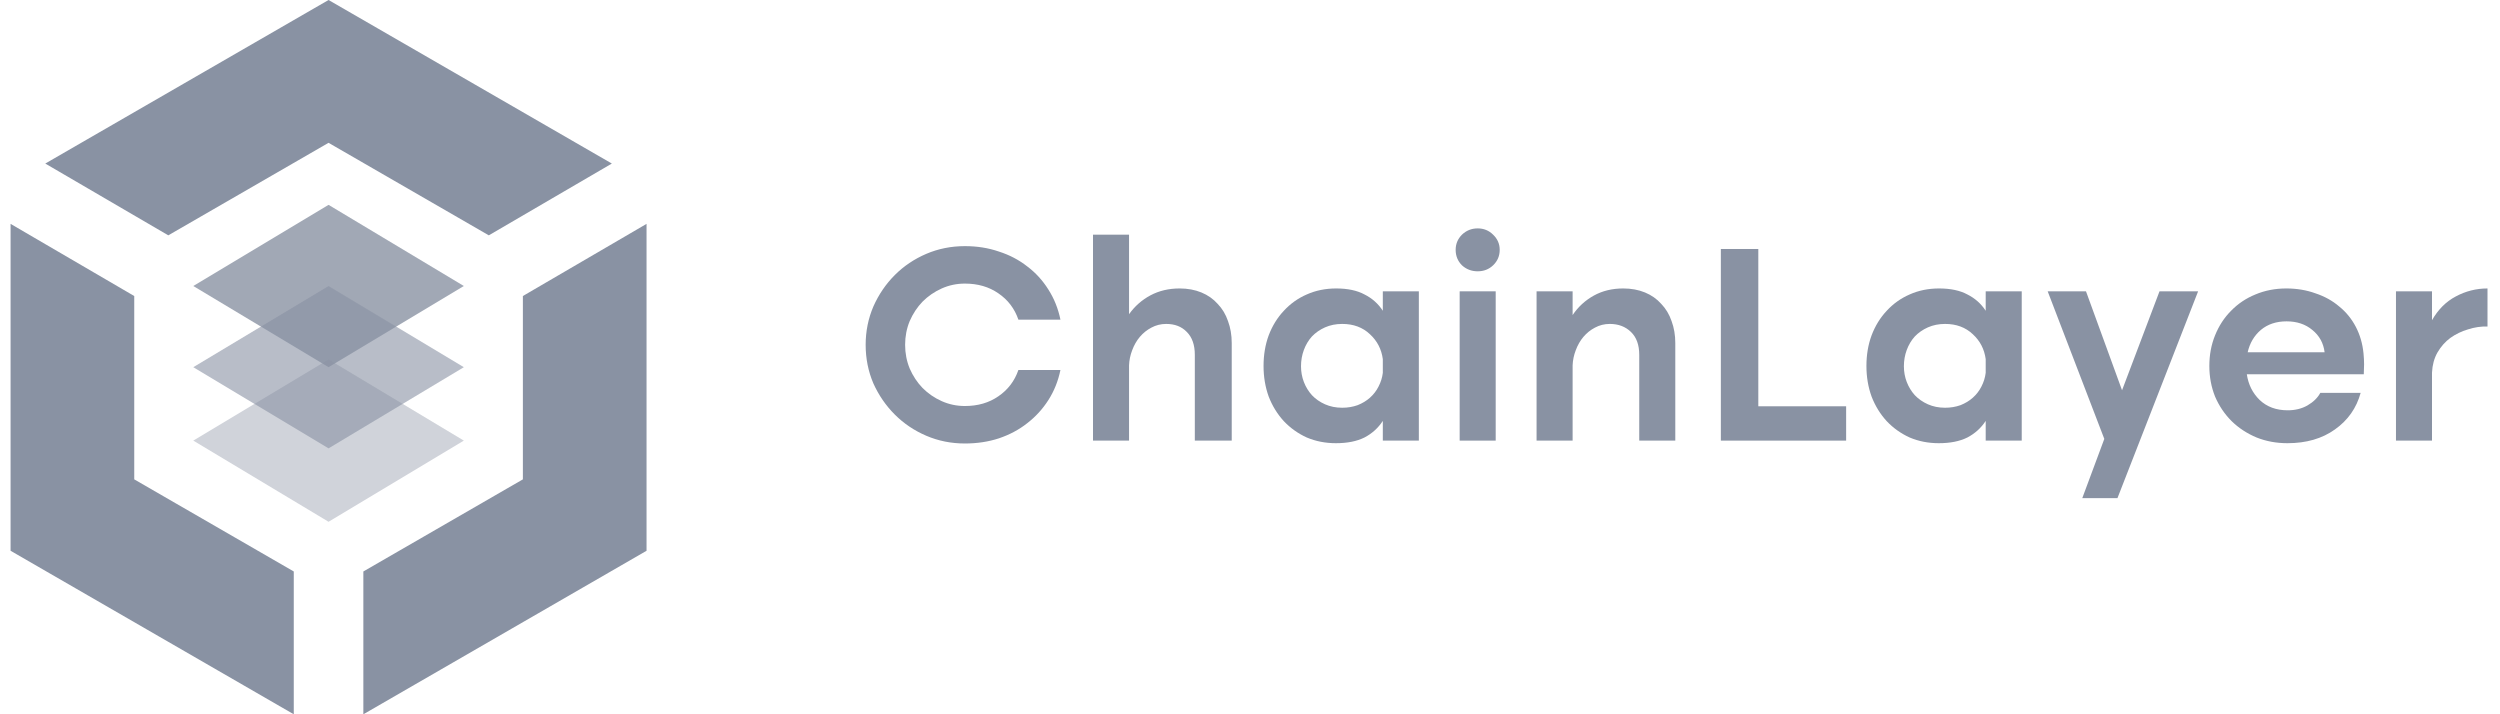 <svg width="126" height="36" viewBox="0 0 126 36" fill="none" xmlns="http://www.w3.org/2000/svg">
<path d="M8.482 11.861L16.559 7.198L24.636 11.861L30.837 8.243L16.559 0L2.282 8.243L8.482 11.861Z" fill="#8992A3"/>
<path d="M6.766 14.92L0.533 11.283V27.759L14.806 36V28.802L6.766 24.16V14.92Z" fill="#8992A3"/>
<path d="M18.313 36V28.802L26.353 24.16V14.919L32.586 11.283V27.759L18.313 36Z" fill="#8992A3"/>
<path d="M32.586 9.254V9.253L32.586 9.253L32.586 9.254Z" fill="#8992A3"/>
<path d="M0.533 9.253L0.533 9.254V9.253L0.533 9.253Z" fill="#8992A3"/>
<path d="M73.682 11.828C73.471 12.04 73.365 12.294 73.365 12.592C73.365 12.9 73.471 13.159 73.682 13.371C73.903 13.573 74.168 13.674 74.475 13.674C74.782 13.674 75.042 13.573 75.253 13.371C75.475 13.159 75.585 12.9 75.585 12.592C75.585 12.294 75.475 12.04 75.253 11.828C75.042 11.617 74.782 11.511 74.475 11.511C74.168 11.511 73.903 11.617 73.682 11.828Z" fill="#8992A3"/>
<path d="M56.904 11.828H55.087V22.207H56.904V18.416C56.913 18.157 56.966 17.902 57.062 17.652C57.158 17.393 57.288 17.167 57.451 16.975C57.615 16.782 57.807 16.629 58.028 16.513C58.258 16.388 58.508 16.326 58.778 16.326C59.21 16.326 59.556 16.46 59.815 16.73C60.084 16.999 60.219 17.383 60.219 17.883V22.207H62.079V17.292C62.079 16.888 62.016 16.518 61.891 16.182C61.776 15.845 61.603 15.557 61.372 15.317C61.151 15.067 60.877 14.875 60.55 14.74C60.224 14.606 59.859 14.538 59.455 14.538C58.907 14.538 58.417 14.654 57.985 14.884C57.552 15.115 57.192 15.432 56.904 15.836V11.828Z" fill="#8992A3"/>
<path d="M44.018 15.447C43.759 16.052 43.629 16.696 43.629 17.378C43.629 18.07 43.759 18.719 44.018 19.324C44.287 19.92 44.648 20.444 45.099 20.895C45.551 21.347 46.08 21.703 46.685 21.962C47.291 22.222 47.939 22.352 48.631 22.352C49.246 22.352 49.818 22.265 50.346 22.092C50.885 21.909 51.36 21.655 51.774 21.328C52.197 21.001 52.552 20.612 52.84 20.16C53.129 19.709 53.331 19.204 53.446 18.647H51.327C51.135 19.204 50.798 19.646 50.318 19.973C49.847 20.3 49.285 20.463 48.631 20.463C48.218 20.463 47.829 20.381 47.464 20.218C47.098 20.055 46.776 19.834 46.498 19.555C46.229 19.276 46.012 18.95 45.849 18.575C45.695 18.2 45.618 17.801 45.618 17.378C45.618 16.955 45.695 16.556 45.849 16.182C46.012 15.807 46.229 15.48 46.498 15.201C46.776 14.923 47.098 14.702 47.464 14.538C47.829 14.375 48.218 14.293 48.631 14.293C49.285 14.293 49.847 14.457 50.318 14.784C50.798 15.11 51.135 15.552 51.327 16.11H53.446C53.331 15.552 53.129 15.048 52.84 14.596C52.552 14.135 52.197 13.746 51.774 13.428C51.36 13.102 50.885 12.852 50.346 12.679C49.818 12.496 49.246 12.405 48.631 12.405C47.939 12.405 47.291 12.535 46.685 12.794C46.08 13.054 45.551 13.409 45.099 13.861C44.648 14.313 44.287 14.841 44.018 15.447Z" fill="#8992A3"/>
<path fill-rule="evenodd" clip-rule="evenodd" d="M71.51 22.207H69.694V21.213C69.463 21.568 69.156 21.847 68.771 22.049C68.387 22.241 67.906 22.337 67.33 22.337C66.801 22.337 66.311 22.241 65.859 22.049C65.417 21.847 65.033 21.573 64.706 21.227C64.379 20.872 64.125 20.458 63.942 19.987C63.769 19.507 63.683 18.993 63.683 18.445C63.683 17.888 63.769 17.373 63.942 16.902C64.125 16.422 64.379 16.009 64.706 15.663C65.033 15.307 65.417 15.033 65.859 14.841C66.311 14.639 66.806 14.538 67.344 14.538C67.921 14.538 68.397 14.639 68.771 14.841C69.156 15.033 69.463 15.307 69.694 15.663V14.683H71.51V22.207ZM69.694 18.099C69.627 17.599 69.41 17.181 69.045 16.845C68.68 16.499 68.214 16.326 67.647 16.326C67.33 16.326 67.041 16.384 66.782 16.499C66.522 16.614 66.302 16.768 66.119 16.96C65.946 17.152 65.811 17.378 65.715 17.638C65.619 17.897 65.571 18.171 65.571 18.459C65.571 18.738 65.619 19.002 65.715 19.252C65.811 19.502 65.946 19.723 66.119 19.915C66.302 20.108 66.522 20.261 66.782 20.377C67.041 20.492 67.33 20.55 67.647 20.55C67.926 20.55 68.185 20.506 68.425 20.42C68.666 20.324 68.872 20.199 69.045 20.045C69.228 19.882 69.372 19.694 69.478 19.483C69.593 19.262 69.665 19.031 69.694 18.791V18.099Z" fill="#8992A3"/>
<path d="M77.443 14.683H79.26V15.879C79.538 15.466 79.894 15.139 80.326 14.899C80.759 14.659 81.254 14.538 81.811 14.538C82.215 14.538 82.58 14.606 82.907 14.74C83.233 14.875 83.507 15.067 83.728 15.317C83.959 15.557 84.132 15.845 84.247 16.182C84.372 16.518 84.435 16.888 84.435 17.292V22.207H82.618V17.883C82.618 17.383 82.479 16.999 82.2 16.73C81.922 16.46 81.566 16.326 81.133 16.326C80.864 16.326 80.615 16.388 80.384 16.513C80.163 16.629 79.971 16.782 79.807 16.975C79.644 17.167 79.514 17.393 79.418 17.652C79.322 17.902 79.269 18.157 79.26 18.416V22.207H77.443V14.683Z" fill="#8992A3"/>
<path d="M88.619 12.549H86.731V22.207H93.045V20.477H88.619V12.549Z" fill="#8992A3"/>
<path fill-rule="evenodd" clip-rule="evenodd" d="M101.895 22.207H100.079V21.213C99.849 21.568 99.541 21.847 99.157 22.049C98.772 22.241 98.292 22.337 97.715 22.337C97.186 22.337 96.696 22.241 96.245 22.049C95.803 21.847 95.418 21.573 95.091 21.227C94.765 20.872 94.51 20.458 94.328 19.987C94.154 19.507 94.068 18.993 94.068 18.445C94.068 17.888 94.154 17.373 94.328 16.902C94.51 16.422 94.765 16.009 95.091 15.663C95.418 15.307 95.803 15.033 96.245 14.841C96.696 14.639 97.191 14.538 97.73 14.538C98.306 14.538 98.782 14.639 99.157 14.841C99.541 15.033 99.849 15.307 100.079 15.663V14.683H101.895V22.207ZM100.079 18.099C100.012 17.599 99.796 17.181 99.43 16.845C99.065 16.499 98.599 16.326 98.032 16.326C97.715 16.326 97.427 16.384 97.167 16.499C96.908 16.614 96.687 16.768 96.504 16.96C96.331 17.152 96.197 17.378 96.1 17.638C96.004 17.897 95.956 18.171 95.956 18.459C95.956 18.738 96.004 19.002 96.1 19.252C96.197 19.502 96.331 19.723 96.504 19.915C96.687 20.108 96.908 20.261 97.167 20.377C97.427 20.492 97.715 20.55 98.032 20.55C98.311 20.55 98.57 20.506 98.811 20.42C99.051 20.324 99.257 20.199 99.43 20.045C99.613 19.882 99.757 19.694 99.863 19.483C99.978 19.262 100.05 19.031 100.079 18.791V18.099Z" fill="#8992A3"/>
<path d="M75.383 14.683H73.567V22.207H75.383V14.683Z" fill="#8992A3"/>
<path d="M106.057 22.121L104.947 25.105H106.72L110.785 14.683H108.839L106.951 19.67L105.134 14.683H103.203L106.057 22.121Z" fill="#8992A3"/>
<path fill-rule="evenodd" clip-rule="evenodd" d="M113.24 18.863C113.316 19.382 113.533 19.814 113.888 20.16C114.253 20.506 114.724 20.679 115.301 20.679C115.676 20.679 116.007 20.598 116.296 20.434C116.593 20.261 116.81 20.05 116.944 19.8H118.977C118.765 20.569 118.333 21.184 117.679 21.645C117.036 22.106 116.238 22.337 115.286 22.337C114.729 22.337 114.21 22.241 113.73 22.049C113.249 21.847 112.831 21.573 112.476 21.227C112.12 20.872 111.841 20.458 111.639 19.987C111.447 19.507 111.351 18.993 111.351 18.445C111.351 17.888 111.447 17.373 111.639 16.902C111.832 16.422 112.101 16.009 112.447 15.663C112.793 15.307 113.201 15.033 113.672 14.841C114.152 14.639 114.671 14.538 115.229 14.538C115.757 14.538 116.248 14.62 116.699 14.784C117.16 14.937 117.559 15.158 117.896 15.447C118.242 15.725 118.52 16.066 118.732 16.47C118.943 16.874 119.073 17.321 119.121 17.811C119.14 18.012 119.15 18.195 119.15 18.358C119.15 18.512 119.145 18.68 119.135 18.863H113.24ZM117.16 17.753C117.103 17.292 116.896 16.917 116.541 16.629C116.195 16.34 115.762 16.196 115.243 16.196C114.724 16.196 114.292 16.34 113.946 16.629C113.61 16.917 113.388 17.292 113.283 17.753H117.16Z" fill="#8992A3"/>
<path d="M122.573 14.683H120.757V22.207H122.573V18.776C122.592 18.392 122.683 18.056 122.847 17.767C123.02 17.47 123.236 17.224 123.496 17.032C123.765 16.84 124.063 16.696 124.389 16.6C124.716 16.494 125.043 16.446 125.37 16.456V14.538C124.803 14.538 124.269 14.673 123.769 14.942C123.279 15.201 122.88 15.6 122.573 16.139V14.683Z" fill="#8992A3"/>
<path opacity="0.8" d="M16.559 10.325L23.378 14.415L16.559 18.506L9.741 14.415L16.559 10.325Z" fill="#8992A3"/>
<path opacity="0.6" d="M16.559 14.415L23.378 18.506L16.559 22.597L9.741 18.506L16.559 14.415Z" fill="#8992A3"/>
<path opacity="0.4" d="M16.559 18.116L23.378 22.207L16.559 26.298L9.741 22.207L16.559 18.116Z" fill="#8992A3"/>
</svg>
